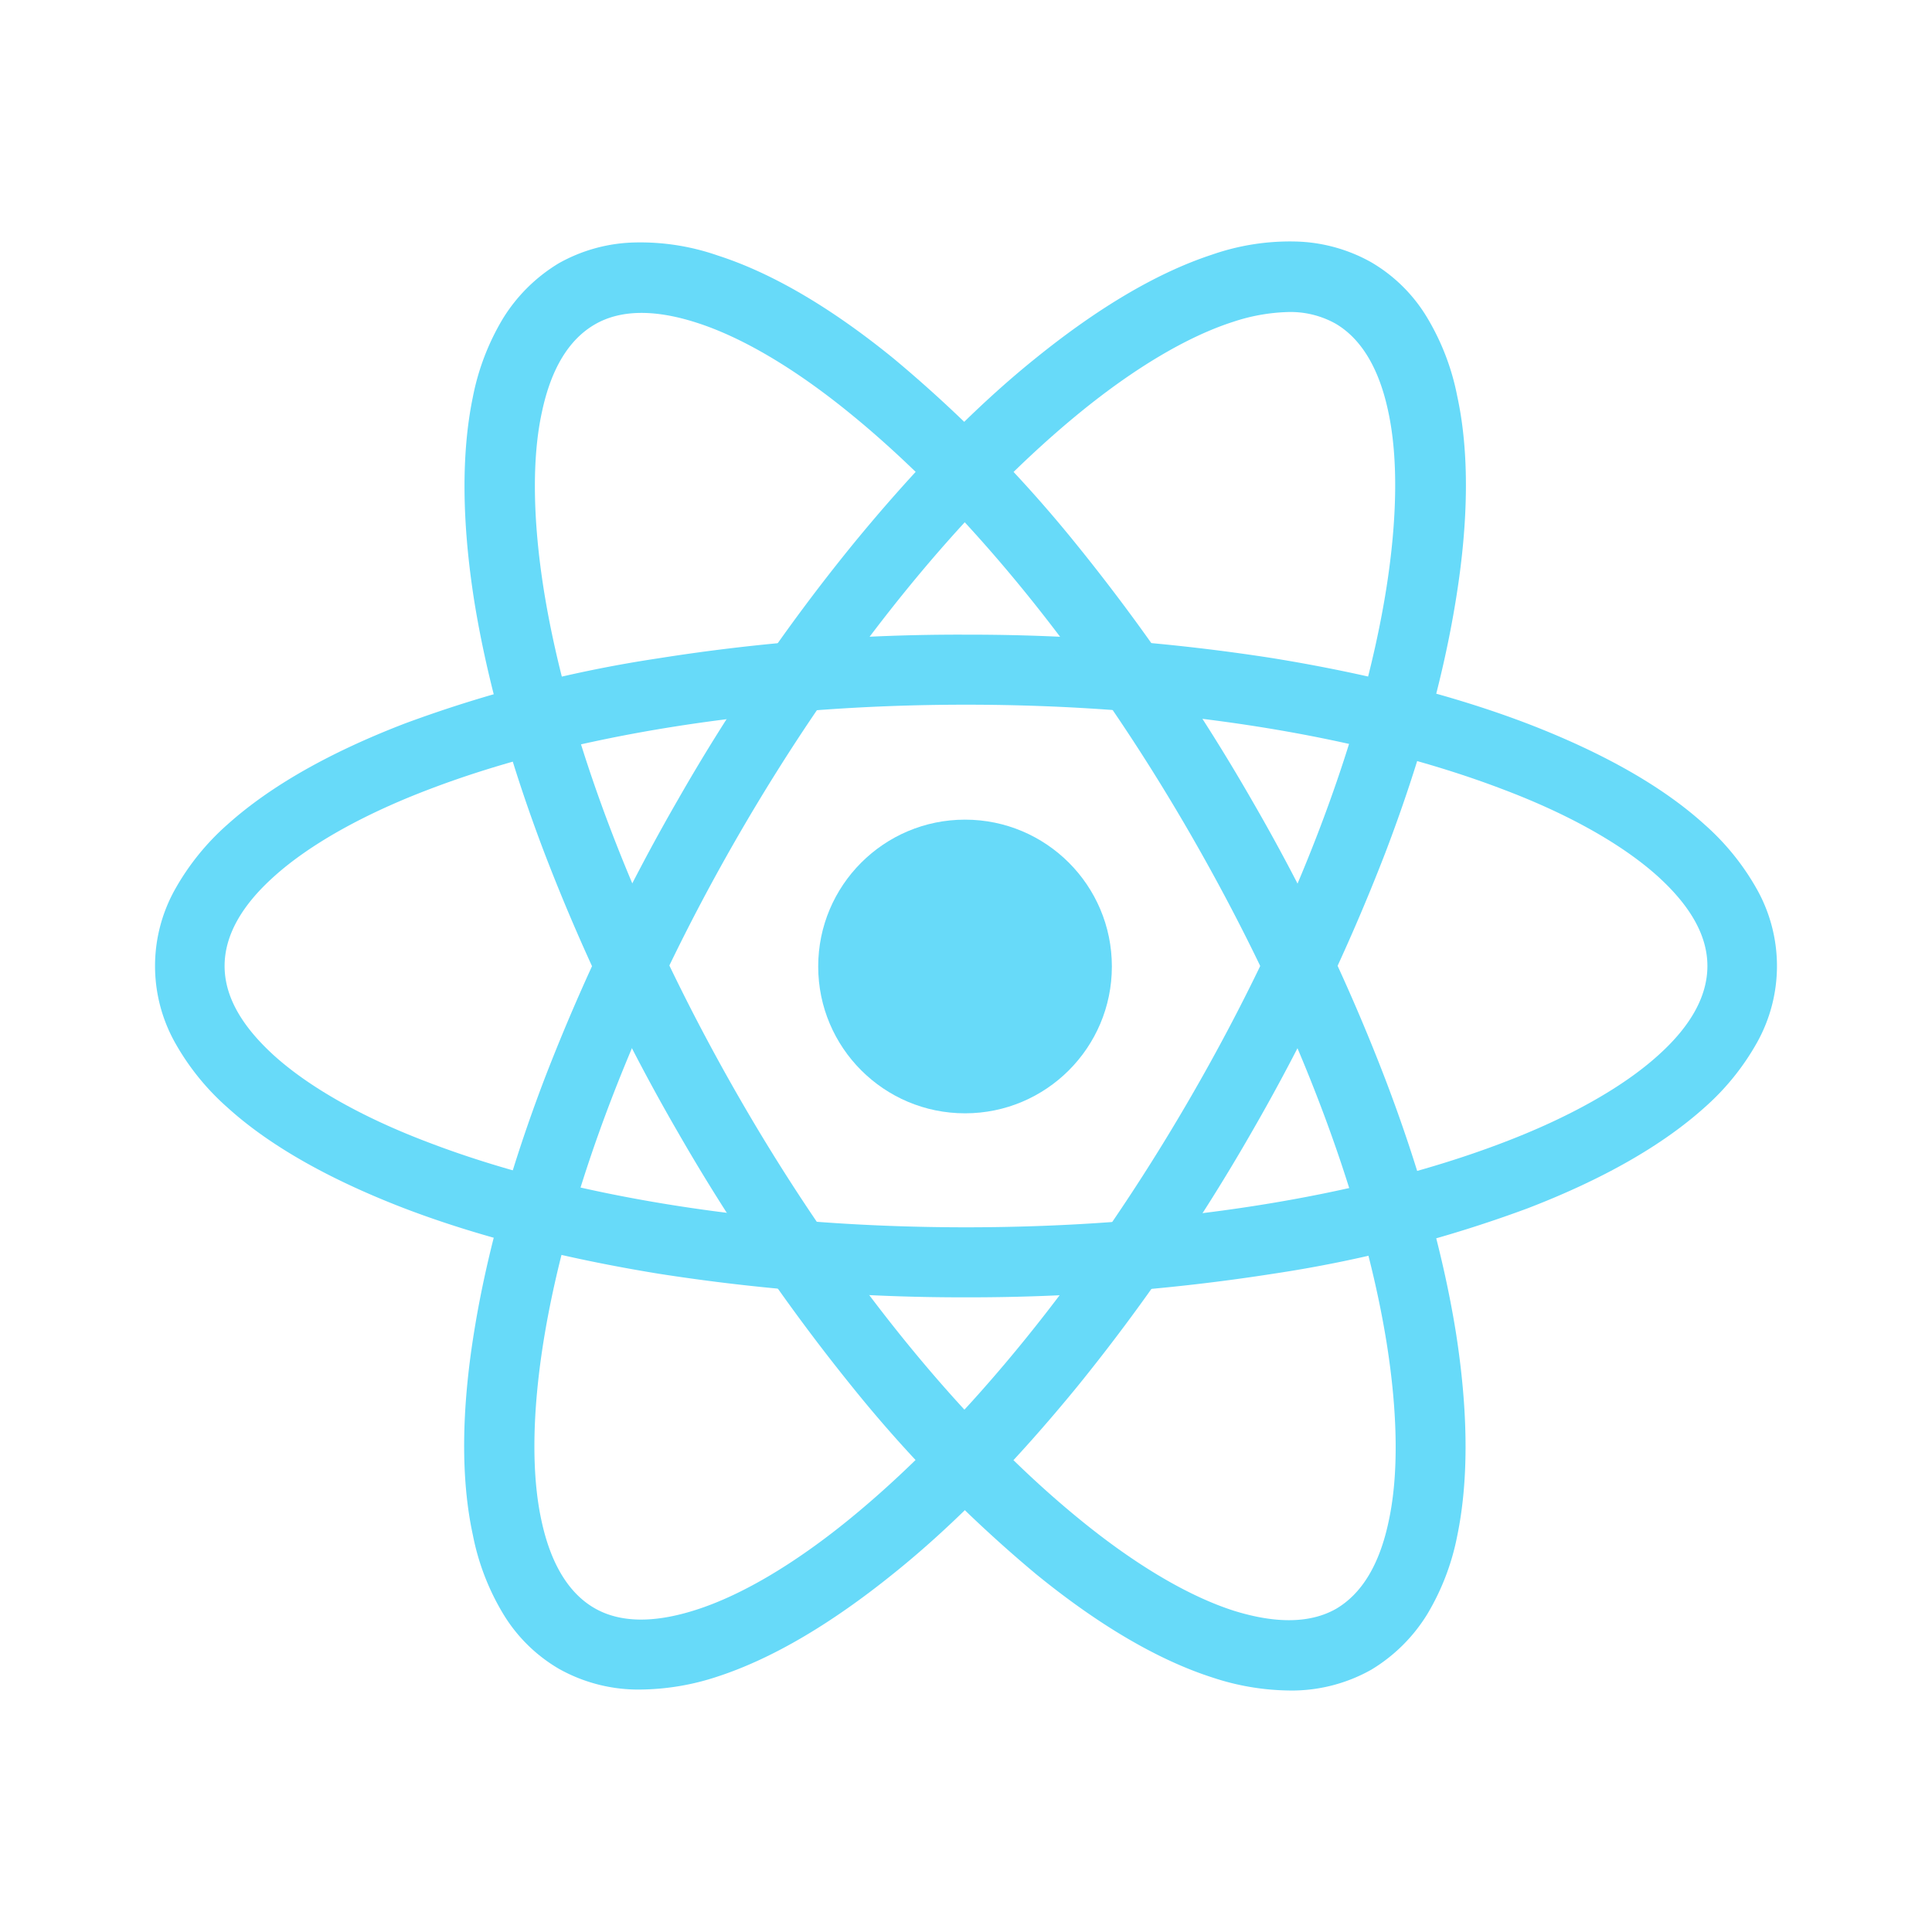 <svg xmlns="http://www.w3.org/2000/svg" viewBox="0 0 400 400"><defs><style>.cls-1{fill:none;}.cls-2{fill:#67daf9;}</style></defs><title>react</title><g id="Layer_2" data-name="Layer 2"><g id="Layer_1-2" data-name="Layer 1"><rect class="cls-1" width="400" height="400"/><circle class="cls-2" cx="199.8" cy="200.1" r="30.4"/><path class="cls-2" d="M132.7,349.8h-1.2a33.58,33.58,0,0,1-15.8-4.3A32.74,32.74,0,0,1,104.1,334a50.21,50.21,0,0,1-6.2-16.2c-2.5-11.5-2.4-25.8.3-42.3,2.6-16.1,7.5-33.7,14.6-52.3a414.37,414.37,0,0,1,27.6-57.7,390.34,390.34,0,0,1,36.1-52.7c12.6-15.4,25.3-28.5,38-38.7,13-10.5,25.2-17.7,36.5-21.4A49,49,0,0,1,268.1,50a33.58,33.58,0,0,1,15.8,4.3,32.74,32.74,0,0,1,11.6,11.5A50.21,50.21,0,0,1,301.7,82c2.5,11.5,2.4,25.8-.3,42.3-2.6,16.1-7.5,33.7-14.6,52.3a414.37,414.37,0,0,1-27.6,57.7A396.76,396.76,0,0,1,223.1,287c-12.6,15.4-25.3,28.5-38,38.7-13,10.5-25.2,17.7-36.5,21.4A52,52,0,0,1,132.7,349.8ZM266.8,64.6a39.14,39.14,0,0,0-11.4,2c-9.4,3-20.4,9.5-31.8,18.8-24.5,20-49.6,51-70.7,87.5s-35.4,73.7-40.4,105c-2.3,14.5-2.5,27.3-.4,36.9,1.9,8.9,5.6,15,10.9,18.1s12.4,3.2,21.1.4c9.4-3,20.4-9.5,31.8-18.8,24.5-20,49.6-51,70.7-87.5S282,153.3,287,122c2.3-14.5,2.5-27.3.4-36.9-1.9-8.9-5.6-15-10.9-18.1A19.12,19.12,0,0,0,266.8,64.6Z"/><path class="cls-2" d="M200,268.6a408.28,408.28,0,0,1-63.7-4.9c-19.6-3.2-37.3-7.7-52.5-13.5-15.6-6-28-13-36.7-20.9a51.38,51.38,0,0,1-10.9-13.5,32.49,32.49,0,0,1,0-31.6,51.38,51.38,0,0,1,10.9-13.5c8.8-7.9,21.1-14.9,36.7-20.9a264,264,0,0,1,52.5-13.5,397.37,397.37,0,0,1,63.7-4.9,408.28,408.28,0,0,1,63.7,4.9c19.6,3.2,37.3,7.7,52.5,13.5,15.6,6,28,13,36.7,20.9a51.38,51.38,0,0,1,10.9,13.5,32.49,32.49,0,0,1,0,31.6,51.38,51.38,0,0,1-10.9,13.5c-8.8,7.9-21.1,14.9-36.7,20.9a264,264,0,0,1-52.5,13.5A408.28,408.28,0,0,1,200,268.6Zm0-122.7c-42.1,0-81.5,6.2-111.1,17.5-13.7,5.2-24.9,11.5-32.2,18.1-6.8,6.1-10.2,12.3-10.2,18.5s3.4,12.3,10.2,18.5c7.3,6.6,18.4,12.9,32.2,18.1,29.6,11.3,69,17.5,111.1,17.5s81.5-6.2,111.1-17.5c13.7-5.2,24.9-11.5,32.2-18.1,6.8-6.1,10.2-12.3,10.2-18.5s-3.4-12.3-10.2-18.5c-7.3-6.6-18.4-12.9-32.2-18.1C281.5,152.1,242.1,145.9,200,145.9Z"/><path class="cls-2" d="M266.9,350a52,52,0,0,1-15.9-2.7c-11.2-3.6-23.5-10.8-36.5-21.4a274.4,274.4,0,0,1-38-38.7,403.4,403.4,0,0,1-36.1-52.7,403.85,403.85,0,0,1-27.6-57.7c-7.1-18.6-12-36.2-14.6-52.3-2.6-16.5-2.7-30.7-.3-42.3A50.21,50.21,0,0,1,104.1,66a34.44,34.44,0,0,1,11.6-11.5,33.58,33.58,0,0,1,15.8-4.3,48.69,48.69,0,0,1,17.1,2.7c11.2,3.6,23.5,10.8,36.5,21.4a274.4,274.4,0,0,1,38,38.7,403.4,403.4,0,0,1,36.1,52.7,403.85,403.85,0,0,1,27.6,57.7c7.1,18.6,12,36.2,14.6,52.3,2.6,16.5,2.7,30.7.3,42.3a50.21,50.21,0,0,1-6.2,16.2,34.44,34.44,0,0,1-11.6,11.5,33.58,33.58,0,0,1-15.8,4.3Zm9.7-16.9,3.6,6.3-3.6-6.3c5.3-3.1,9-9.1,10.9-18.1,2.1-9.6,1.9-22.4-.4-36.9-5-31.2-19.4-68.5-40.4-105S200.6,105.6,176,85.6c-11.4-9.3-22.4-15.8-31.8-18.8-8.7-2.8-15.8-2.7-21.1.4s-9,9.1-10.9,18.1c-2.1,9.6-1.9,22.4.4,36.9,5,31.2,19.4,68.5,40.4,105s46.1,67.5,70.7,87.5c11.4,9.3,22.4,15.8,31.8,18.8C264.2,336.2,271.3,336.1,276.6,333.1Z"/></g></g></svg>
